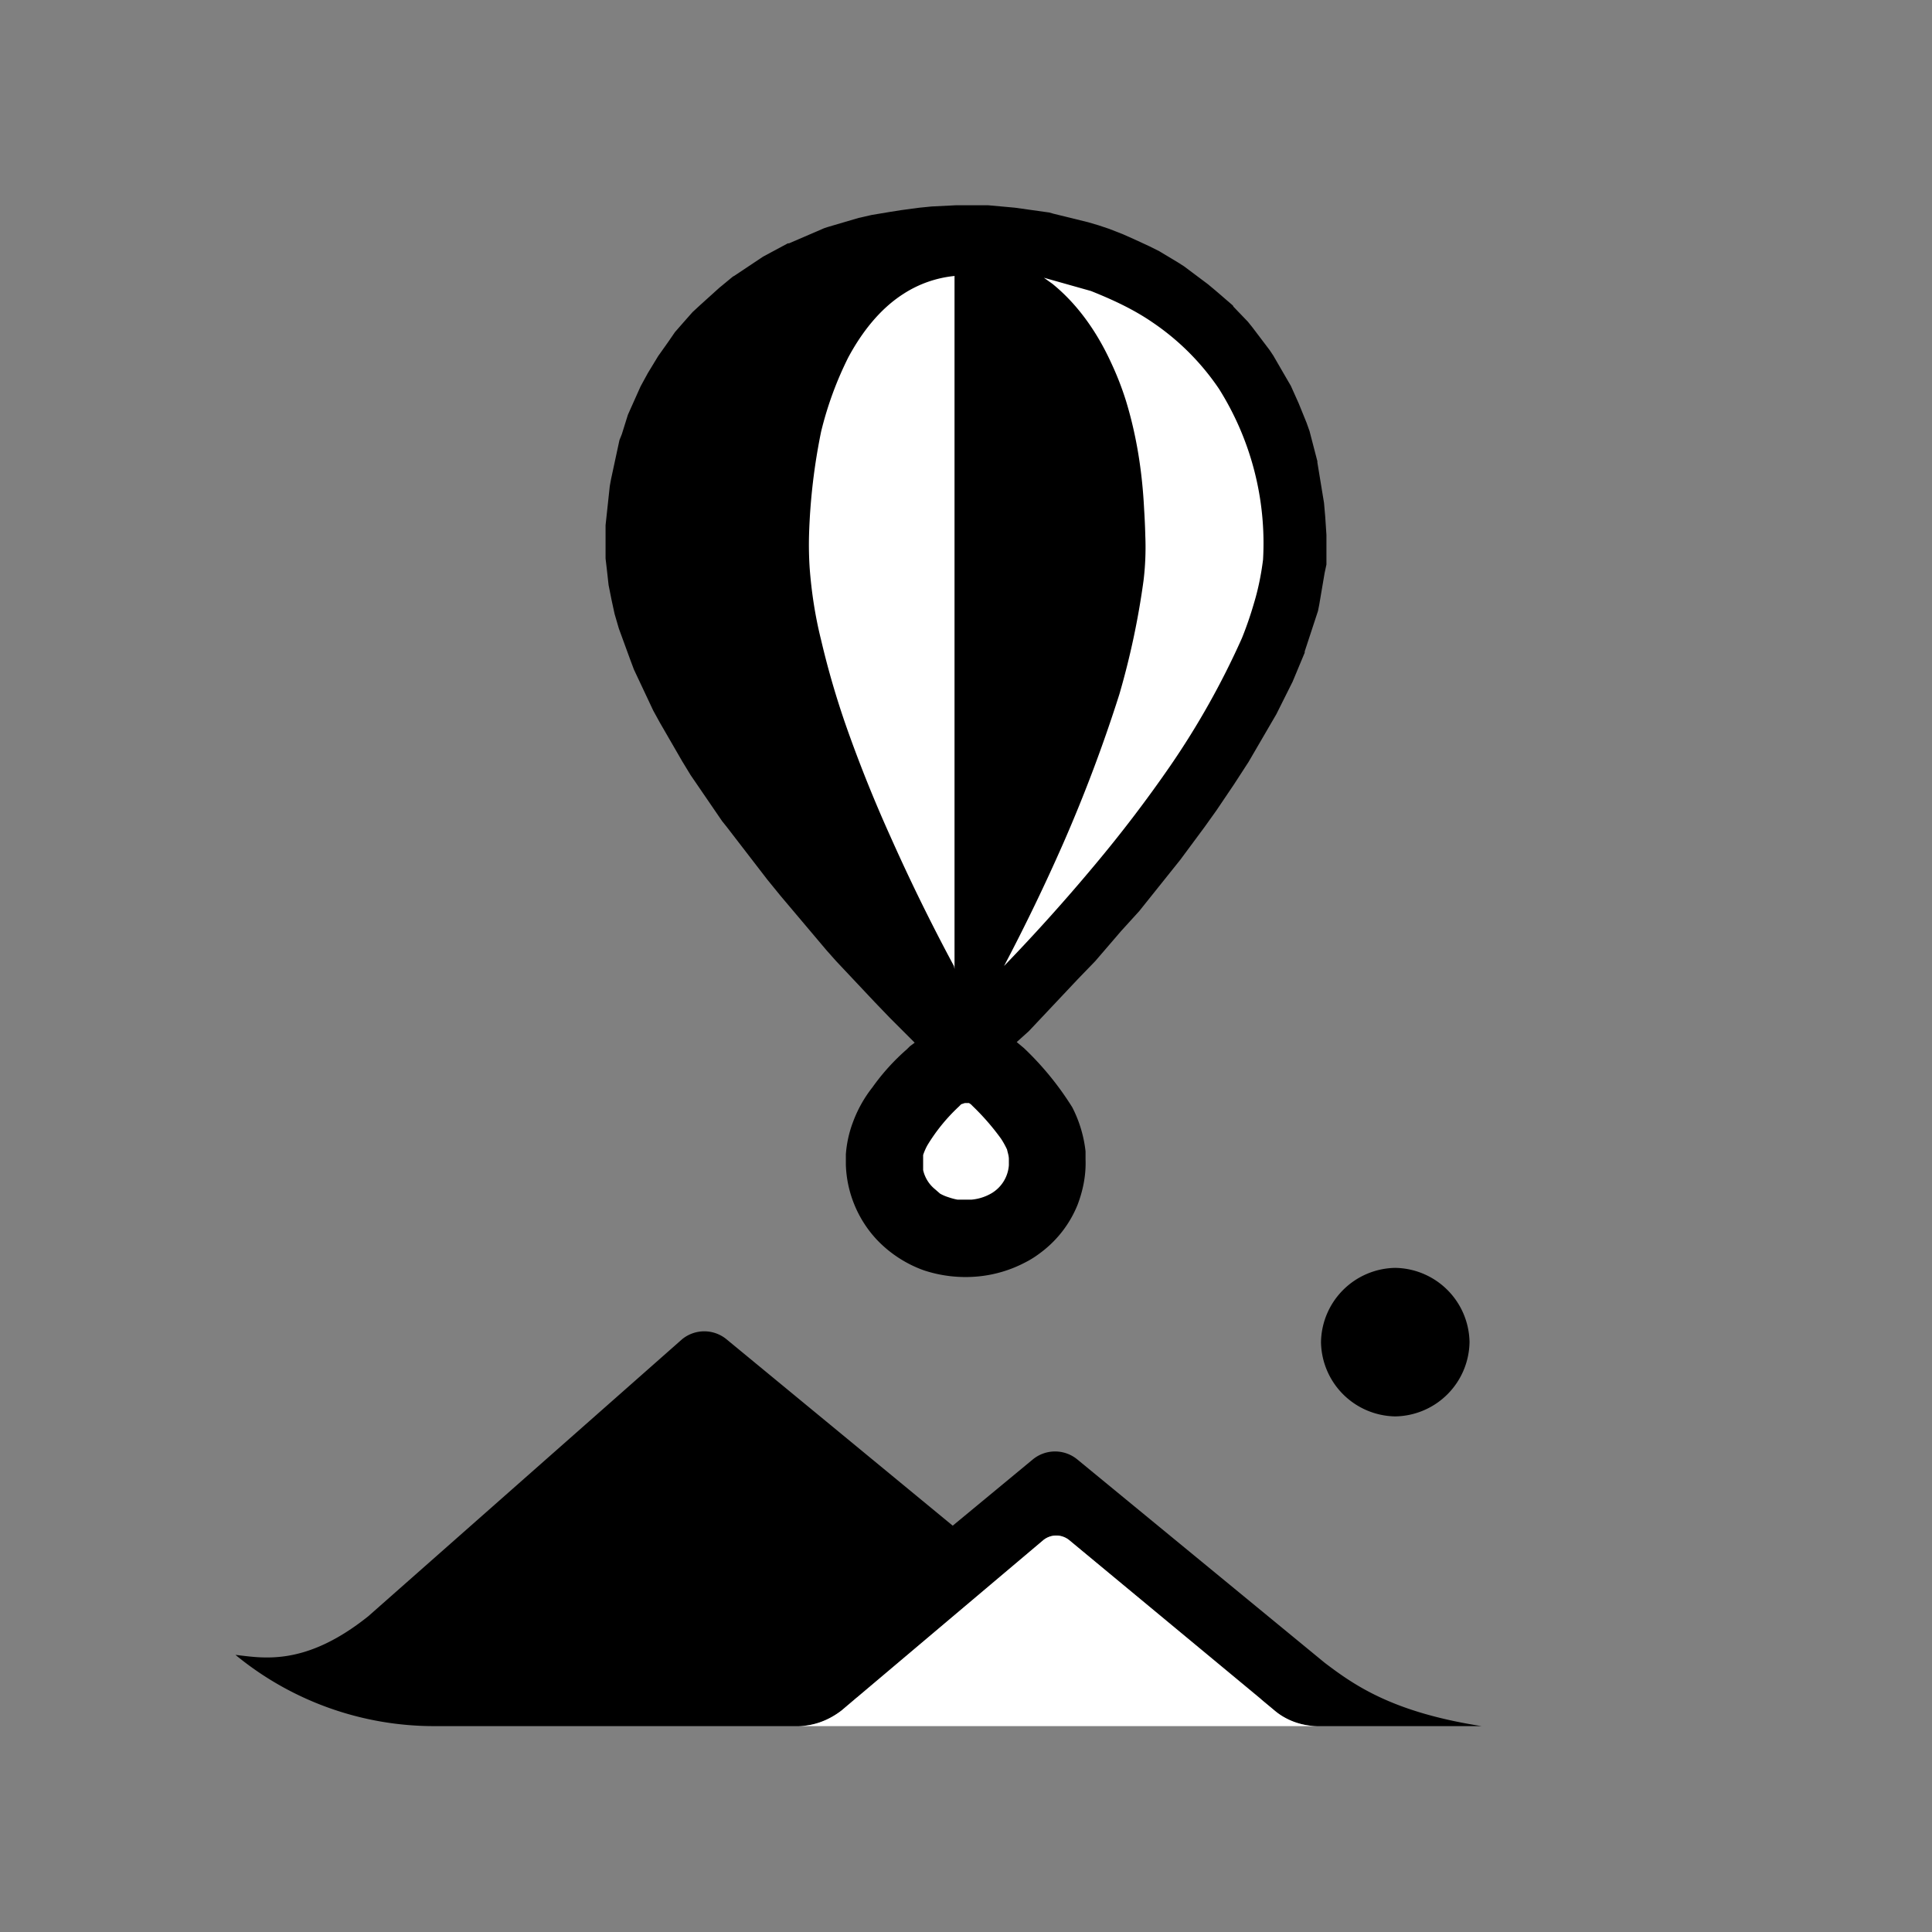 <svg xmlns="http://www.w3.org/2000/svg" width="3em" height="3em" viewBox="0 0 32 32"><rect x="0" y="0" width="32" height="32" fill="#808080" stroke="none"/><defs><radialGradient id="" cx="0" cy="0" r="1" gradientTransform="matrix(20 0 0 20 16.87 17.63)" gradientUnits="userSpaceOnUse"><stop offset="0" stop-color="#ba7bf0"/><stop offset=".45" stop-color="#996bec"/><stop offset="1" stop-color="#5046e4"/></radialGradient></defs><path fill="url(#)" d="M24.8 6.86a5.2 5.2 0 0 1 5.2 5.2V23.4a5.2 5.2 0 0 1-5.2 5.2h-.25c-16.78-.01-10.06-1.14-20.65-1.18A5.19 5.19 0 0 1 2 23.4V12.06a5.2 5.2 0 0 1 5.2-5.2z"/><path d="m14.15 28.15l-.21.18a1.14 1.14 0 0 1-.72.26H7.2a5.18 5.18 0 0 1-3.3-1.18c.45.05 1.15.2 2.2-.64l5.2-4.59a.58.58 0 0 1 .73 0l3.75 3.09l1.33-1.1a.58.58 0 0 1 .73 0l4.1 3.37c.5.38 1.13.82 2.6 1.05h-2.72a1.16 1.16 0 0 1-.67-.22l-.05-.04l-.2-.17a.4.4 0 0 0-.05-.05l-3.14-2.6a.34.34 0 0 0-.43 0s0 0-3.08 2.6a.4.4 0 0 0-.05.04M23.11 21a1.25 1.25 0 0 0-1.23 1.23a1.25 1.25 0 0 0 1.23 1.23a1.25 1.25 0 0 0 1.23-1.23A1.25 1.25 0 0 0 23.11 21m-7.96-3.73l-.41-.41l-.25-.26l-.64-.68l-.16-.18l-.76-.9l-.22-.27l-.67-.87l-.08-.1l-.52-.76l-.14-.23l-.37-.64l-.11-.2l-.32-.68l-.06-.16l-.19-.52l-.07-.24l-.05-.23l-.05-.25l-.03-.27l-.02-.17V8.7l.07-.65l.02-.11l.14-.65l.04-.1l.1-.32l.04-.09l.17-.38l.12-.22l.17-.28l.17-.24l.11-.16l.14-.16l.15-.17l.13-.12l.31-.28l.23-.19l.02-.01l.27-.18l.21-.14l.41-.22h.02l.58-.25l.06-.02l.51-.15l.22-.05l.3-.05l.19-.03l.3-.04l.2-.02l.4-.02h.54l.44.04l.57.08l.07.02l.57.14l.17.05l.18.06l.23.09l.18.08l.26.12l.16.08l.3.18l.11.07l.4.3l.12.1l.29.25l.01.02l.24.25l.08.1l.28.37l.06.09l.22.38l.07.12l.13.29l.13.32l.05.14l.13.5v.02l.11.67l.02.23l.02.3v.49l-.03.14l-.09.53l-.02.1l-.22.67v.02l-.2.48l-.01.02l-.26.52l-.46.79l-.24.37l-.29.43l-.2.28l-.4.54l-.28.35l-.4.5l-.3.33l-.43.5l-.29.3l-.81.86l-.2.18l.12.1a5 5 0 0 1 .8.98a2.1 2.1 0 0 1 .22.73v.13c.01.26-.04.51-.13.75a1.85 1.85 0 0 1-.59.78c-.09.07-.18.13-.28.18a2.1 2.1 0 0 1-.76.23a2.2 2.2 0 0 1-.92-.1a2 2 0 0 1-.39-.19a2 2 0 0 1-.39-.32a1.9 1.9 0 0 1-.37-.58a1.9 1.9 0 0 1-.14-.66v-.17a1.9 1.9 0 0 1 .12-.54a2.1 2.1 0 0 1 .32-.57a3.6 3.6 0 0 1 .57-.63l.05-.05z"/><path fill="#fff" d="m13.94 28.33l3.34-2.82a.34.34 0 0 1 .43 0l3.4 2.82c.2.17.46.26.72.26h-8.62c.27 0 .52-.1.73-.26m2.08-10.06h.03l.03.02l.03.03a4 4 0 0 1 .47.54a1.4 1.4 0 0 1 .1.18c.01.05.03.1.03.16v.1a.59.59 0 0 1-.28.46a.8.8 0 0 1-.34.11h-.23a1 1 0 0 1-.15-.04a.7.7 0 0 1-.14-.06l-.08-.07a.57.57 0 0 1-.2-.32v-.25a1 1 0 0 1 .07-.16a3 3 0 0 1 .52-.64l.04-.04l.06-.02zm-.21-13.7v11.48L15.8 16a32 32 0 0 1-1.05-2.14a23 23 0 0 1-.72-1.79a14 14 0 0 1-.43-1.47c-.1-.4-.16-.8-.19-1.2a6 6 0 0 1-.01-.53a10 10 0 0 1 .2-1.72a5.8 5.8 0 0 1 .45-1.23c.22-.41.52-.8.91-1.05a1.9 1.9 0 0 1 .86-.3zm1.48.03l.78.22c.35.14.7.3 1.02.52a4.1 4.1 0 0 1 1.1 1.1a4.8 4.8 0 0 1 .73 2.83c-.03.24-.08.49-.15.72a6 6 0 0 1-.2.58a13.3 13.3 0 0 1-1.19 2.12a22 22 0 0 1-1.25 1.64a31 31 0 0 1-1.5 1.67a32 32 0 0 0 .98-2.03a25 25 0 0 0 .93-2.47a13 13 0 0 0 .4-1.88c.03-.24.04-.5.03-.74a11 11 0 0 0-.02-.45c-.03-.6-.12-1.2-.3-1.79A5 5 0 0 0 18.4 6c-.23-.5-.55-.96-.97-1.3z"/></svg>